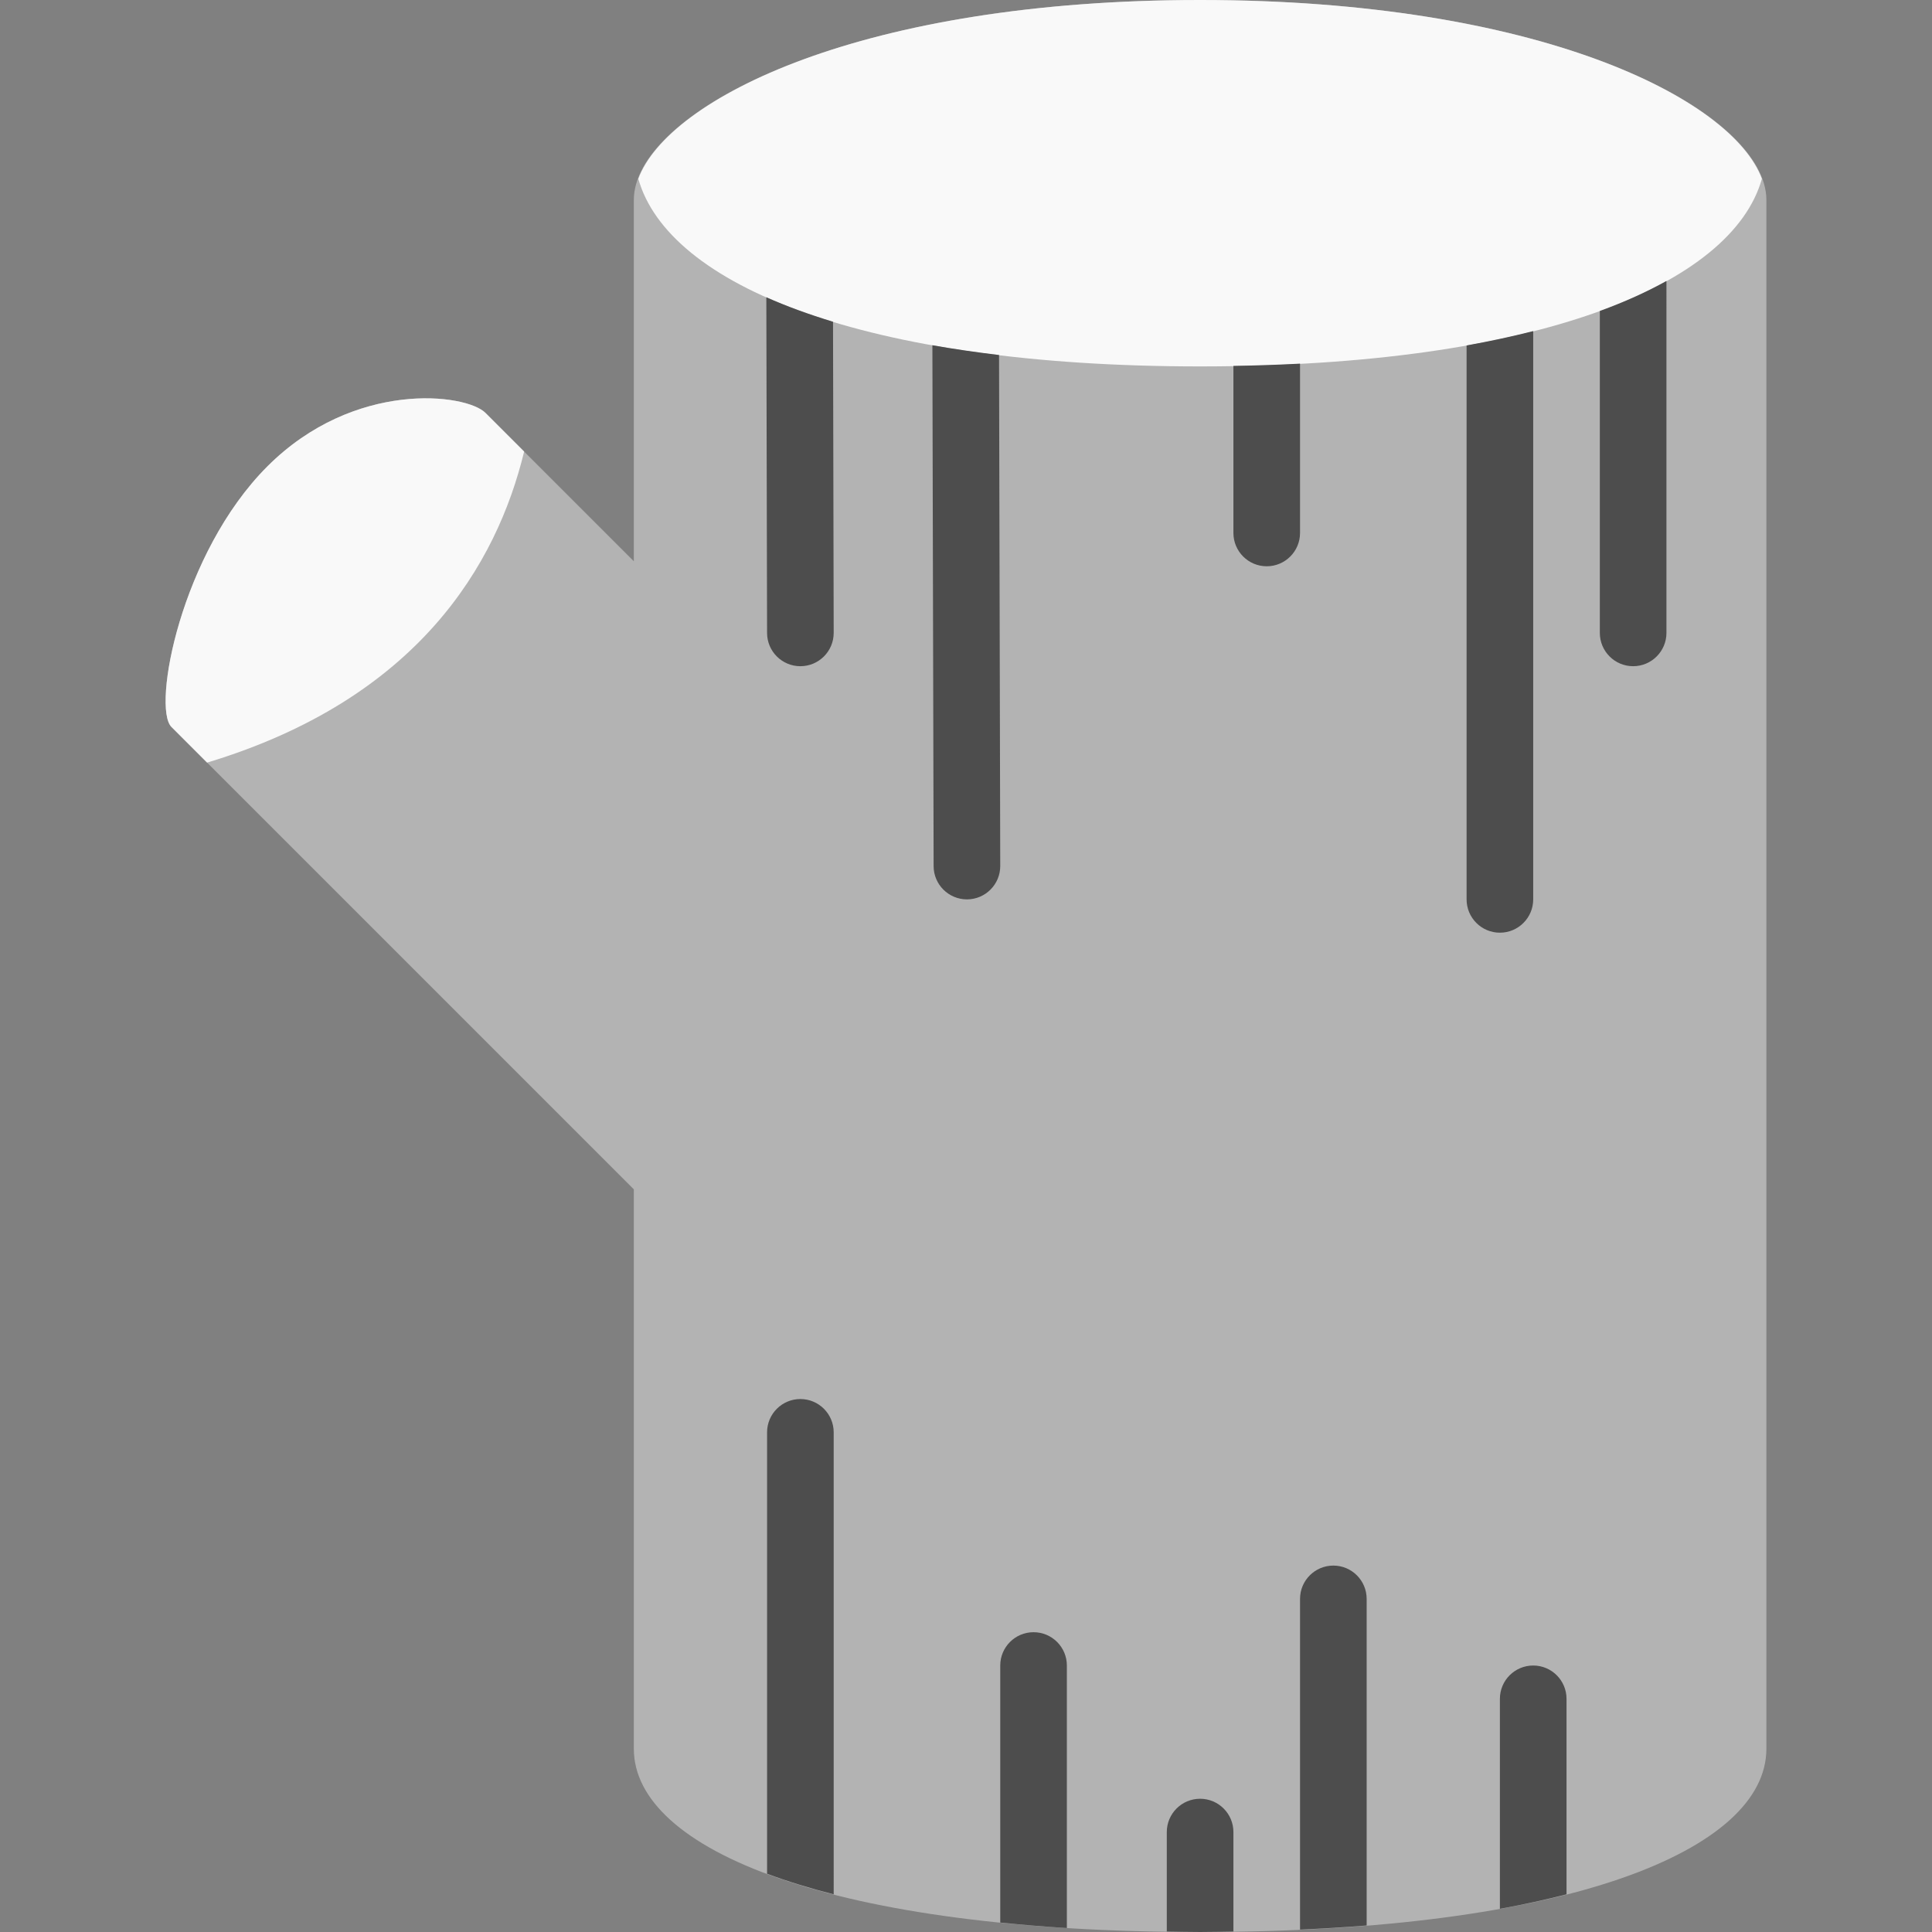<?xml version="1.0" encoding="UTF-8" standalone="no"?>
<svg
   xmlns:dc="http://purl.org/dc/elements/1.1/"
   xmlns:cc="http://creativecommons.org/ns#"
   xmlns:rdf="http://www.w3.org/1999/02/22-rdf-syntax-ns#"
   xmlns:svg="http://www.w3.org/2000/svg"
   xmlns="http://www.w3.org/2000/svg"
   xmlns:sodipodi="http://sodipodi.sourceforge.net/DTD/sodipodi-0.dtd"
   xmlns:inkscape="http://www.inkscape.org/namespaces/inkscape"
   version="1.1"
   id="Capa_1"
   x="0px"
   y="0px"
   viewBox="0 0 58 58"
   style="enable-background:new 0 0 58 58;"
   xml:space="preserve"
   sodipodi:docname="log_template.svg"
   inkscape:version="1.0.1 (3bc2e813f5, 2020-09-07)"><rect x="0" y="0" width="58" height="58" fill="#808080" stroke="none"/><defs
   id="defs132" /><sodipodi:namedview
   pagecolor="#ffffff"
   bordercolor="#666666"
   borderopacity="1"
   objecttolerance="10"
   gridtolerance="10"
   guidetolerance="10"
   inkscape:pageopacity="0"
   inkscape:pageshadow="2"
   inkscape:window-width="1920"
   inkscape:window-height="1027"
   id="namedview130"
   showgrid="false"
   inkscape:zoom="15.189655"
   inkscape:cx="29"
   inkscape:cy="26.366629"
   inkscape:window-x="1072"
   inkscape:window-y="646"
   inkscape:window-maximized="1"
   inkscape:current-layer="Capa_1" />
<path
   style="fill:#b3b3b3"
   d="M36.028,0c-11.046,0-17,3.515-17,6v0.5v10.349l-4.335-4.335l-0.118-0.118  c-0.586-0.586-3.943-1-6.547,1.604c-2.604,2.603-3.467,7.238-2.881,7.824l0.118,0.118l13.763,13.763V52.5c0,3.038,5.954,5.5,17,5.5  s17-2.462,17-5.5v-46V6C53.028,3.515,47.074,0,36.028,0z"
   id="path73" />
<path
   style="fill:#f9f9f9"
   d="M36.028,0C25.89,0,20.056,2.959,19.163,5.368C20.056,8.546,25.89,11,36.028,11  c10.138,0,15.972-2.454,16.865-5.632C52.001,2.959,46.166,0,36.028,0z"
   id="path75" />
<path
   style="fill:#f9f9f9"
   d="M15.735,13.556l-1.042-1.042l-0.118-0.118c-0.586-0.586-3.943-1-6.547,1.604  c-2.604,2.603-3.467,7.238-2.881,7.824l0.118,0.118l0.952,0.952C12.551,20.983,14.913,16.946,15.735,13.556z"
   id="path77" />
<path
   style="fill:#4d4d4d"
   d="M46.028,50c-0.552,0-1,0.448-1,1v6.304c0.716-0.129,1.377-0.276,2-0.435V51  C47.028,50.448,46.58,50,46.028,50z"
   id="path79" />
<path
   style="fill:#4d4d4d"
   d="M40.028,47c-0.552,0-1,0.448-1,1v9.928c0.691-0.031,1.358-0.072,2-0.124V48  C41.028,47.448,40.58,47,40.028,47z"
   id="path81" />
<path
   style="fill:#4d4d4d"
   d="M36.028,54c-0.552,0-1,0.448-1,1v2.986c0.333,0.005,0.657,0.014,1,0.014c0.343,0,0.666-0.009,1-0.014  V55C37.028,54.448,36.58,54,36.028,54z"
   id="path83" />
<path
   style="fill:#4d4d4d"
   d="M31.028,49c-0.552,0-1,0.448-1,1v7.716c0.642,0.065,1.304,0.122,2,0.165V50  C32.028,49.448,31.58,49,31.028,49z"
   id="path85" />
<path
   style="fill:#4d4d4d"
   d="M24.028,42c-0.552,0-1,0.448-1,1v13.251c0.601,0.225,1.268,0.431,2,0.618V43  C25.028,42.448,24.58,42,24.028,42z"
   id="path87" />
<path
   style="fill:#4d4d4d"
   d="M23.006,8.924l0.022,10.078c0.001,0.552,0.449,0.998,1,0.998c0,0,0.001,0,0.001,0  c0.553-0.001,1-0.45,0.999-1.002l-0.02-9.339C24.276,9.436,23.606,9.192,23.006,8.924z"
   id="path89" />
<path
   style="fill:#4d4d4d"
   d="M27.991,10.364l0.037,15.638c0.001,0.551,0.449,0.998,1,0.998c0,0,0.001,0,0.002,0  c0.552-0.001,0.999-0.45,0.998-1.002l-0.036-15.34C29.295,10.573,28.624,10.477,27.991,10.364z"
   id="path91" />
<path
   style="fill:#4d4d4d"
   d="M37.028,10.985V16c0,0.552,0.448,1,1,1s1-0.448,1-1v-5.083  C38.383,10.951,37.715,10.973,37.028,10.985z"
   id="path93" />
<path
   style="fill:#4d4d4d"
   d="M44.028,10.37V27c0,0.552,0.448,1,1,1s1-0.448,1-1V9.94C45.4,10.099,44.737,10.244,44.028,10.37z"
   id="path95" />
<path
   style="fill:#4d4d4d"
   d="M48.028,9.336V19c0,0.552,0.448,1,1,1s1-0.448,1-1V8.435C49.443,8.76,48.78,9.063,48.028,9.336z"
   id="path97" />
<g
   id="g99">
</g>
<g
   id="g101">
</g>
<g
   id="g103">
</g>
<g
   id="g105">
</g>
<g
   id="g107">
</g>
<g
   id="g109">
</g>
<g
   id="g111">
</g>
<g
   id="g113">
</g>
<g
   id="g115">
</g>
<g
   id="g117">
</g>
<g
   id="g119">
</g>
<g
   id="g121">
</g>
<g
   id="g123">
</g>
<g
   id="g125">
</g>
<g
   id="g127">
</g>
</svg>
